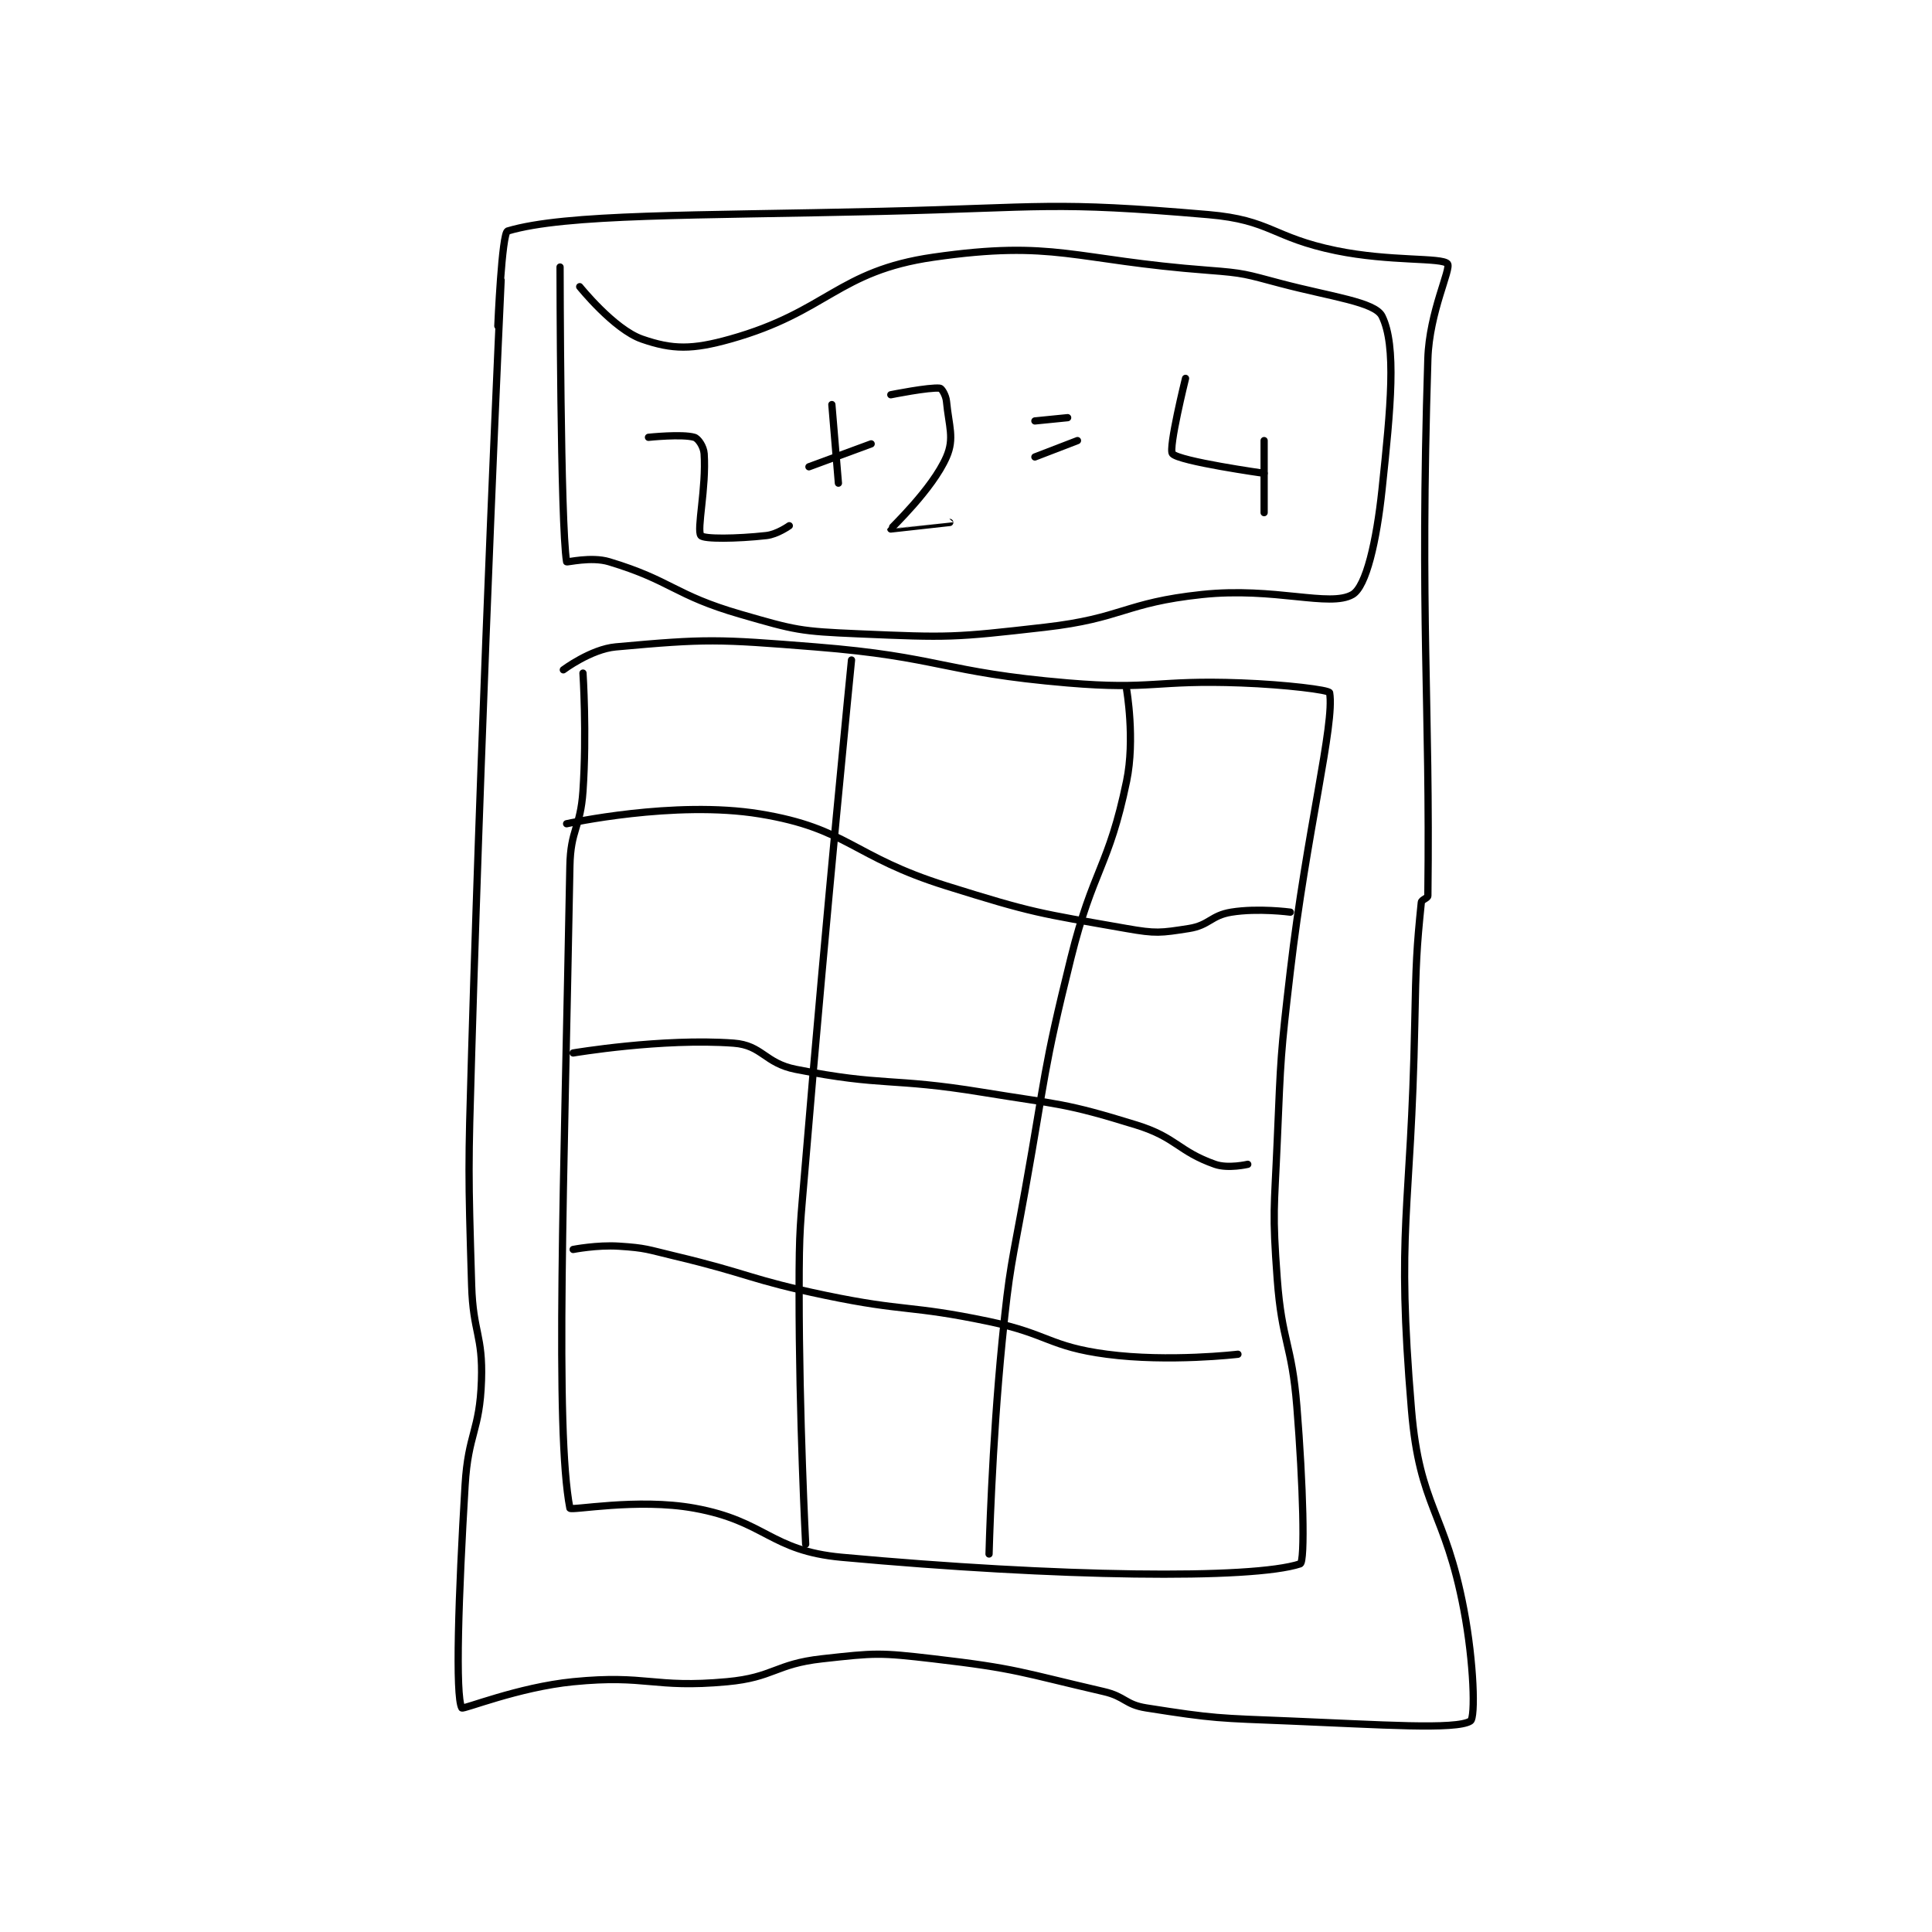 <?xml version="1.0" encoding="utf-8"?>
<!DOCTYPE svg PUBLIC "-//W3C//DTD SVG 1.1//EN" "http://www.w3.org/Graphics/SVG/1.1/DTD/svg11.dtd">
<svg viewBox="0 0 800 800" preserveAspectRatio="xMinYMin meet" xmlns="http://www.w3.org/2000/svg" version="1.1">
<g fill="none" stroke="black" stroke-linecap="round" stroke-linejoin="round" stroke-width="2.213">
<g transform="translate(191.228,87.52) scale(1.356) translate(-155,-4)">
<path id="0" d="M167 25 C167 25 161.458 143.055 158 261 C156.961 296.444 156.942 296.72 158 332 C158.434 346.455 161.458 347.039 161 361 C160.491 376.537 156.956 377.066 156 393 C153.986 426.576 152.962 457.294 155 461 C155.323 461.588 172.228 454.656 189 453 C211.658 450.762 213.344 455.087 236 453 C250.29 451.684 250.7 447.589 265 446 C281.327 444.186 282.527 444.085 299 446 C324.757 448.995 325.621 450.143 351 456 C357.614 457.526 357.526 459.978 364 461 C384.954 464.308 386.046 464.113 408 465 C435.342 466.105 458.685 467.768 463 465 C464.554 464.003 464.083 447.272 461 431 C455.258 400.693 447.504 399.882 445 370 C440.264 313.479 444.86 310.926 446 252 C446.358 233.507 446.564 229.002 448 215 C448.085 214.17 449.991 213.737 450 213 C450.72 153.267 447.506 129.231 450 49 C450.444 34.722 457.229 21.449 456 20 C454.311 18.009 438.499 19.39 422 16 C402.451 11.983 402.141 6.652 383 5 C335.045 0.86 332.863 2.835 283 4 C226.073 5.33 186.724 4.698 169 10 C167.213 10.535 166 39 166 39 "/>
<path id="1" d="M185 21 C185 21 185.087 99.52 187 111 C187.046 111.275 194.461 109.328 200 111 C219.1 116.766 219.882 121.177 240 127 C257.01 131.924 258.264 132.237 276 133 C303.84 134.197 305.162 134.181 333 131 C356.905 128.268 357.25 123.527 381 121 C403.267 118.631 420.063 125.036 427 121 C431.165 118.577 434.339 104.691 436 89 C438.672 63.763 440.483 45.111 436 36 C433.864 31.659 420.587 30.117 405 26 C394.317 23.178 393.991 22.829 383 22 C341.453 18.864 336.217 12.647 299 18 C269.737 22.209 266.709 34.655 237 43 C225.379 46.264 219.378 46.262 210 43 C201.468 40.032 191 27 191 27 "/>
<path id="2" d="M212 73 C212 73 222.306 71.913 226 73 C227.18 73.347 228.855 75.818 229 78 C229.697 88.462 226.655 101.23 228 103 C228.844 104.11 238.905 104.011 248 103 C251.335 102.629 255 100 255 100 "/>
<path id="3" d="M268 63 L270 87 "/>
<path id="4" d="M261 82 L280 75 "/>
<path id="5" d="M286 60 C286 60 297.804 57.624 301 58 C301.535 58.063 302.823 60.137 303 62 C303.72 69.558 305.498 73.27 303 79 C298.679 88.913 285.988 100.755 286 101 C286.001 101.013 304 99 304 99 "/>
<path id="6" d="M330 68 L340 67 "/>
<path id="7" d="M330 79 L343 74 "/>
<path id="8" d="M376 55 C376 55 370.695 76.423 372 78 C373.933 80.336 400 84 400 84 "/>
<path id="9" d="M400 74 L400 96 "/>
<path id="10" d="M192 145 C192 145 193.197 163.346 192 181 C191.226 192.412 188.208 192.637 188 204 C186.237 300.524 183.422 376.388 188 400 C188.172 400.888 208.533 396.843 226 400 C247.931 403.963 249.071 412.985 271 415 C337.284 421.091 396.385 421.837 411 417 C412.561 416.483 411.905 392.679 410 369 C408.435 349.555 405.436 349.387 404 330 C402.471 309.357 403.111 308.9 404 288 C405.105 262.039 404.983 261.829 408 236 C412.967 193.466 421.618 160.489 420 151 C419.852 150.13 406.454 148.505 393 148 C366.699 147.014 366.048 150.204 340 148 C301.7 144.759 301.305 140.053 263 137 C232.996 134.608 229.767 134.476 202 137 C194.427 137.688 186 144 186 144 "/>
<path id="11" d="M274 141 C274 141 266.341 217.511 260 294 C258.348 313.929 258 314.058 258 334 C258 372.389 260 411 260 411 "/>
<path id="12" d="M358 150 C358 150 360.656 165.189 358 178 C352.544 204.319 347.759 204.745 341 232 C332.353 266.866 333.385 267.425 327 303 C322.895 325.869 322.282 325.973 320 349 C316.804 381.251 316 414 316 414 "/>
<path id="13" d="M189 321 C189 321 196.268 319.566 203 320 C211.305 320.536 211.645 321.011 220 323 C243.043 328.486 242.867 330.181 266 335 C290.644 340.134 291.403 337.852 316 343 C334.132 346.795 334.323 350.674 352 353 C370.949 355.493 392 353 392 353 "/>
<path id="14" d="M189 261 C189 261 216.194 256.397 238 258 C246.756 258.644 247.469 264.119 257 266 C284.041 271.337 285.793 268.389 314 273 C337.594 276.857 338.873 276.144 361 283 C373.243 286.793 373.736 291.025 385 295 C388.989 296.408 395 295 395 295 "/>
<path id="15" d="M187 191 C187 191 219.923 183.729 246 188 C273.011 192.424 274.173 200.992 303 210 C329.655 218.33 330.956 218.249 358 223 C366.97 224.576 368.334 224.354 377 223 C383.286 222.018 383.713 219.014 390 218 C398.197 216.678 408 218 408 218 "/>
</g>
</g>
</svg>
